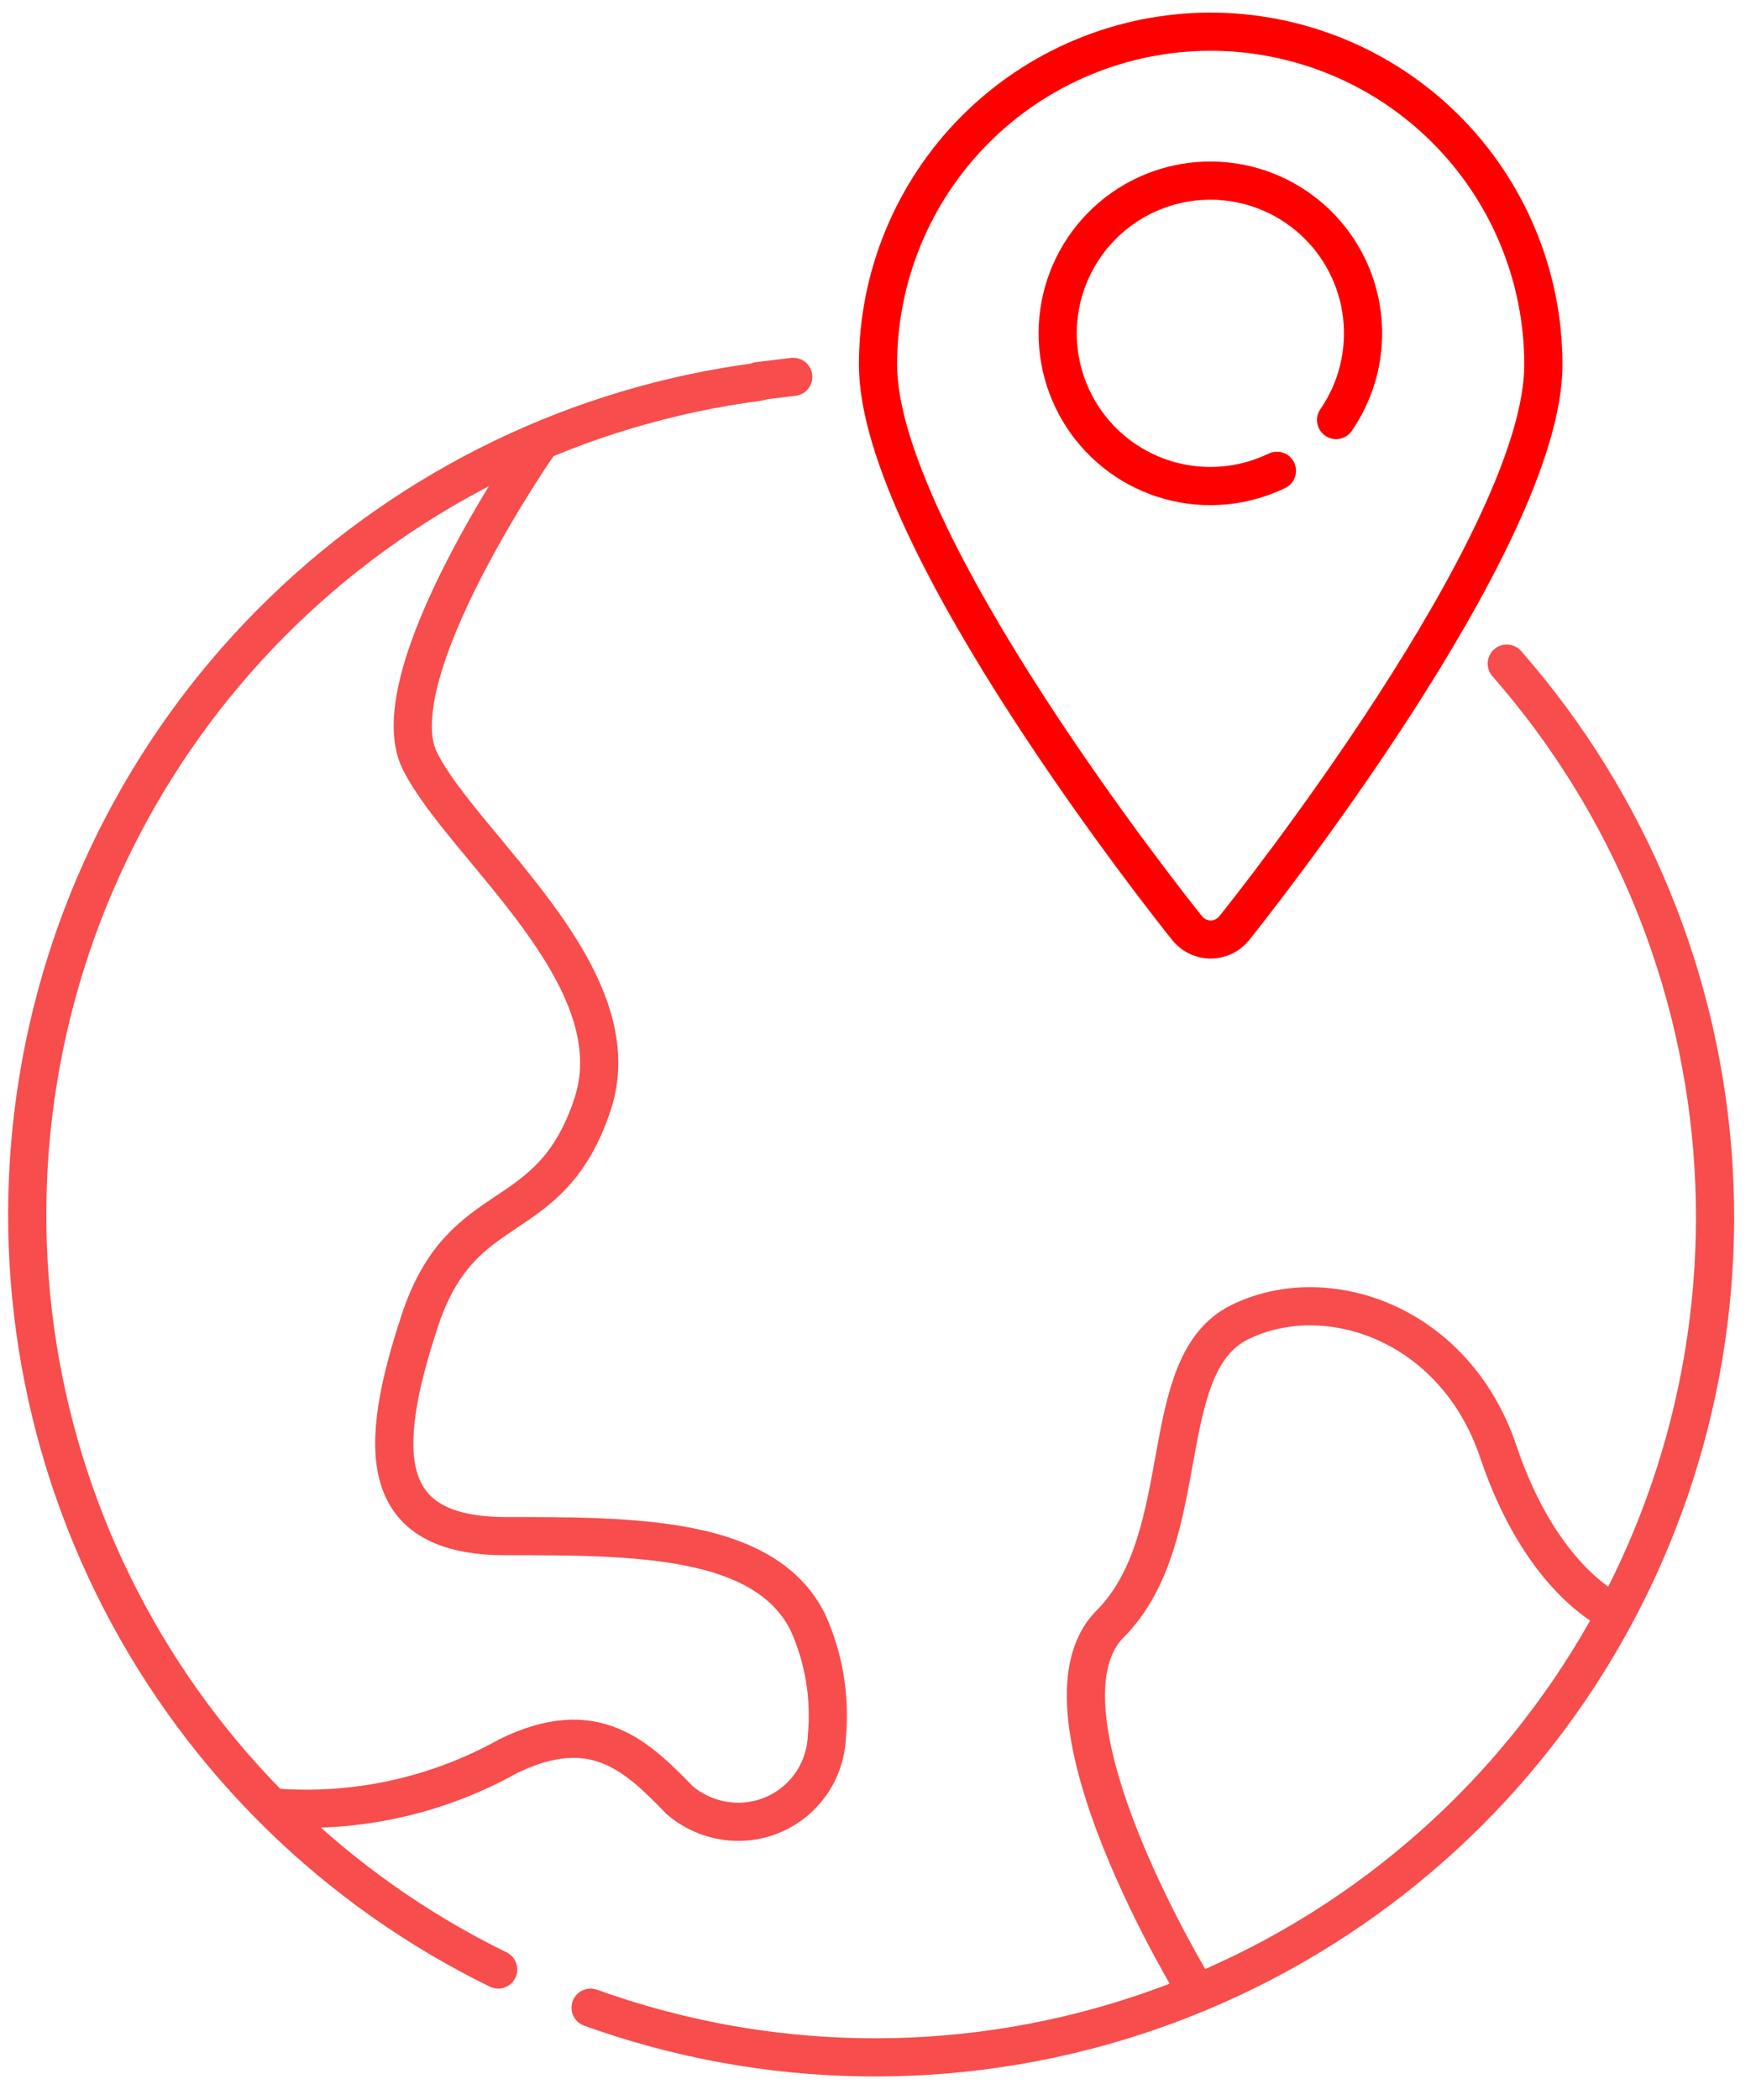 <svg width="46" height="55" viewBox="0 0 46 55" fill="none" xmlns="http://www.w3.org/2000/svg">
<path d="M33.45 12.33C32.575 12.753 31.577 12.844 30.64 12.585C29.704 12.326 28.893 11.735 28.361 10.922C27.828 10.11 27.61 9.131 27.746 8.169C27.883 7.207 28.364 6.327 29.102 5.694C29.839 5.061 30.782 4.719 31.753 4.73C32.725 4.741 33.659 5.106 34.382 5.756C35.104 6.406 35.565 7.296 35.679 8.261C35.793 9.226 35.551 10.2 35 11M31.68 0.83C29.374 0.84 27.166 1.764 25.54 3.398C23.913 5.032 23 7.244 23 9.55C23 14.15 30.76 23.89 31.1 24.31C31.231 24.473 31.422 24.577 31.63 24.6C31.838 24.622 32.047 24.561 32.21 24.43C32.255 24.395 32.295 24.355 32.33 24.31C32.67 23.89 40.43 14.15 40.43 9.55C40.43 8.402 40.203 7.266 39.763 6.206C39.323 5.146 38.678 4.183 37.865 3.373C37.053 2.563 36.088 1.921 35.026 1.485C33.965 1.049 32.828 0.826 31.68 0.83Z" stroke="#ff0000" stroke-linecap="round" stroke-linejoin="round"/>
<path d="M14.15 11.57C14.15 11.57 9.88 17.69 11 19.93C12.12 22.17 16.64 25.57 15.52 28.93C14.4 32.29 12.12 31.19 11 34.58C9.88 37.97 9.87 40.23 13.25 40.23C16.63 40.23 20.03 40.23 21.16 42.48C21.585 43.419 21.757 44.453 21.66 45.48C21.648 45.785 21.577 46.084 21.449 46.361C21.322 46.638 21.141 46.887 20.917 47.094C20.694 47.302 20.431 47.463 20.145 47.568C19.859 47.674 19.555 47.722 19.25 47.71C18.721 47.689 18.214 47.492 17.81 47.15V47.15C16.69 46 15.57 44.88 13.3 46C11.445 47.033 9.327 47.499 7.21 47.34" stroke="#f74d4d" stroke-linecap="round" stroke-linejoin="round"/>
<path d="M31.33 52.14C31.33 52.14 26.82 44.8 29.08 42.53C31.34 40.26 30.21 35.75 32.47 34.63C34.73 33.51 38.11 34.63 39.25 38.02C40.39 41.41 42.25 42.21 42.25 42.21" stroke="#f74d4d" stroke-linecap="round" stroke-linejoin="round"/>
<path d="M20.78 9.87L19.87 9.98" stroke="#f74d4d" stroke-linecap="round" stroke-linejoin="round"/>
<path d="M15.471 52.58C20.059 54.233 25.067 54.314 29.708 52.811C34.348 51.308 38.356 48.305 41.104 44.275C43.852 40.246 45.182 35.417 44.887 30.548C44.591 25.68 42.686 21.048 39.471 17.38" stroke="#f74d4d" stroke-linecap="round" stroke-linejoin="round"/>
<path d="M19.87 10C15.181 10.611 10.814 12.717 7.415 16.005C4.017 19.293 1.768 23.588 1.003 28.255C0.238 32.921 0.996 37.71 3.166 41.911C5.336 46.113 8.802 49.503 13.05 51.58" stroke="#f74d4d" stroke-linecap="round" stroke-linejoin="round"/>
</svg>
